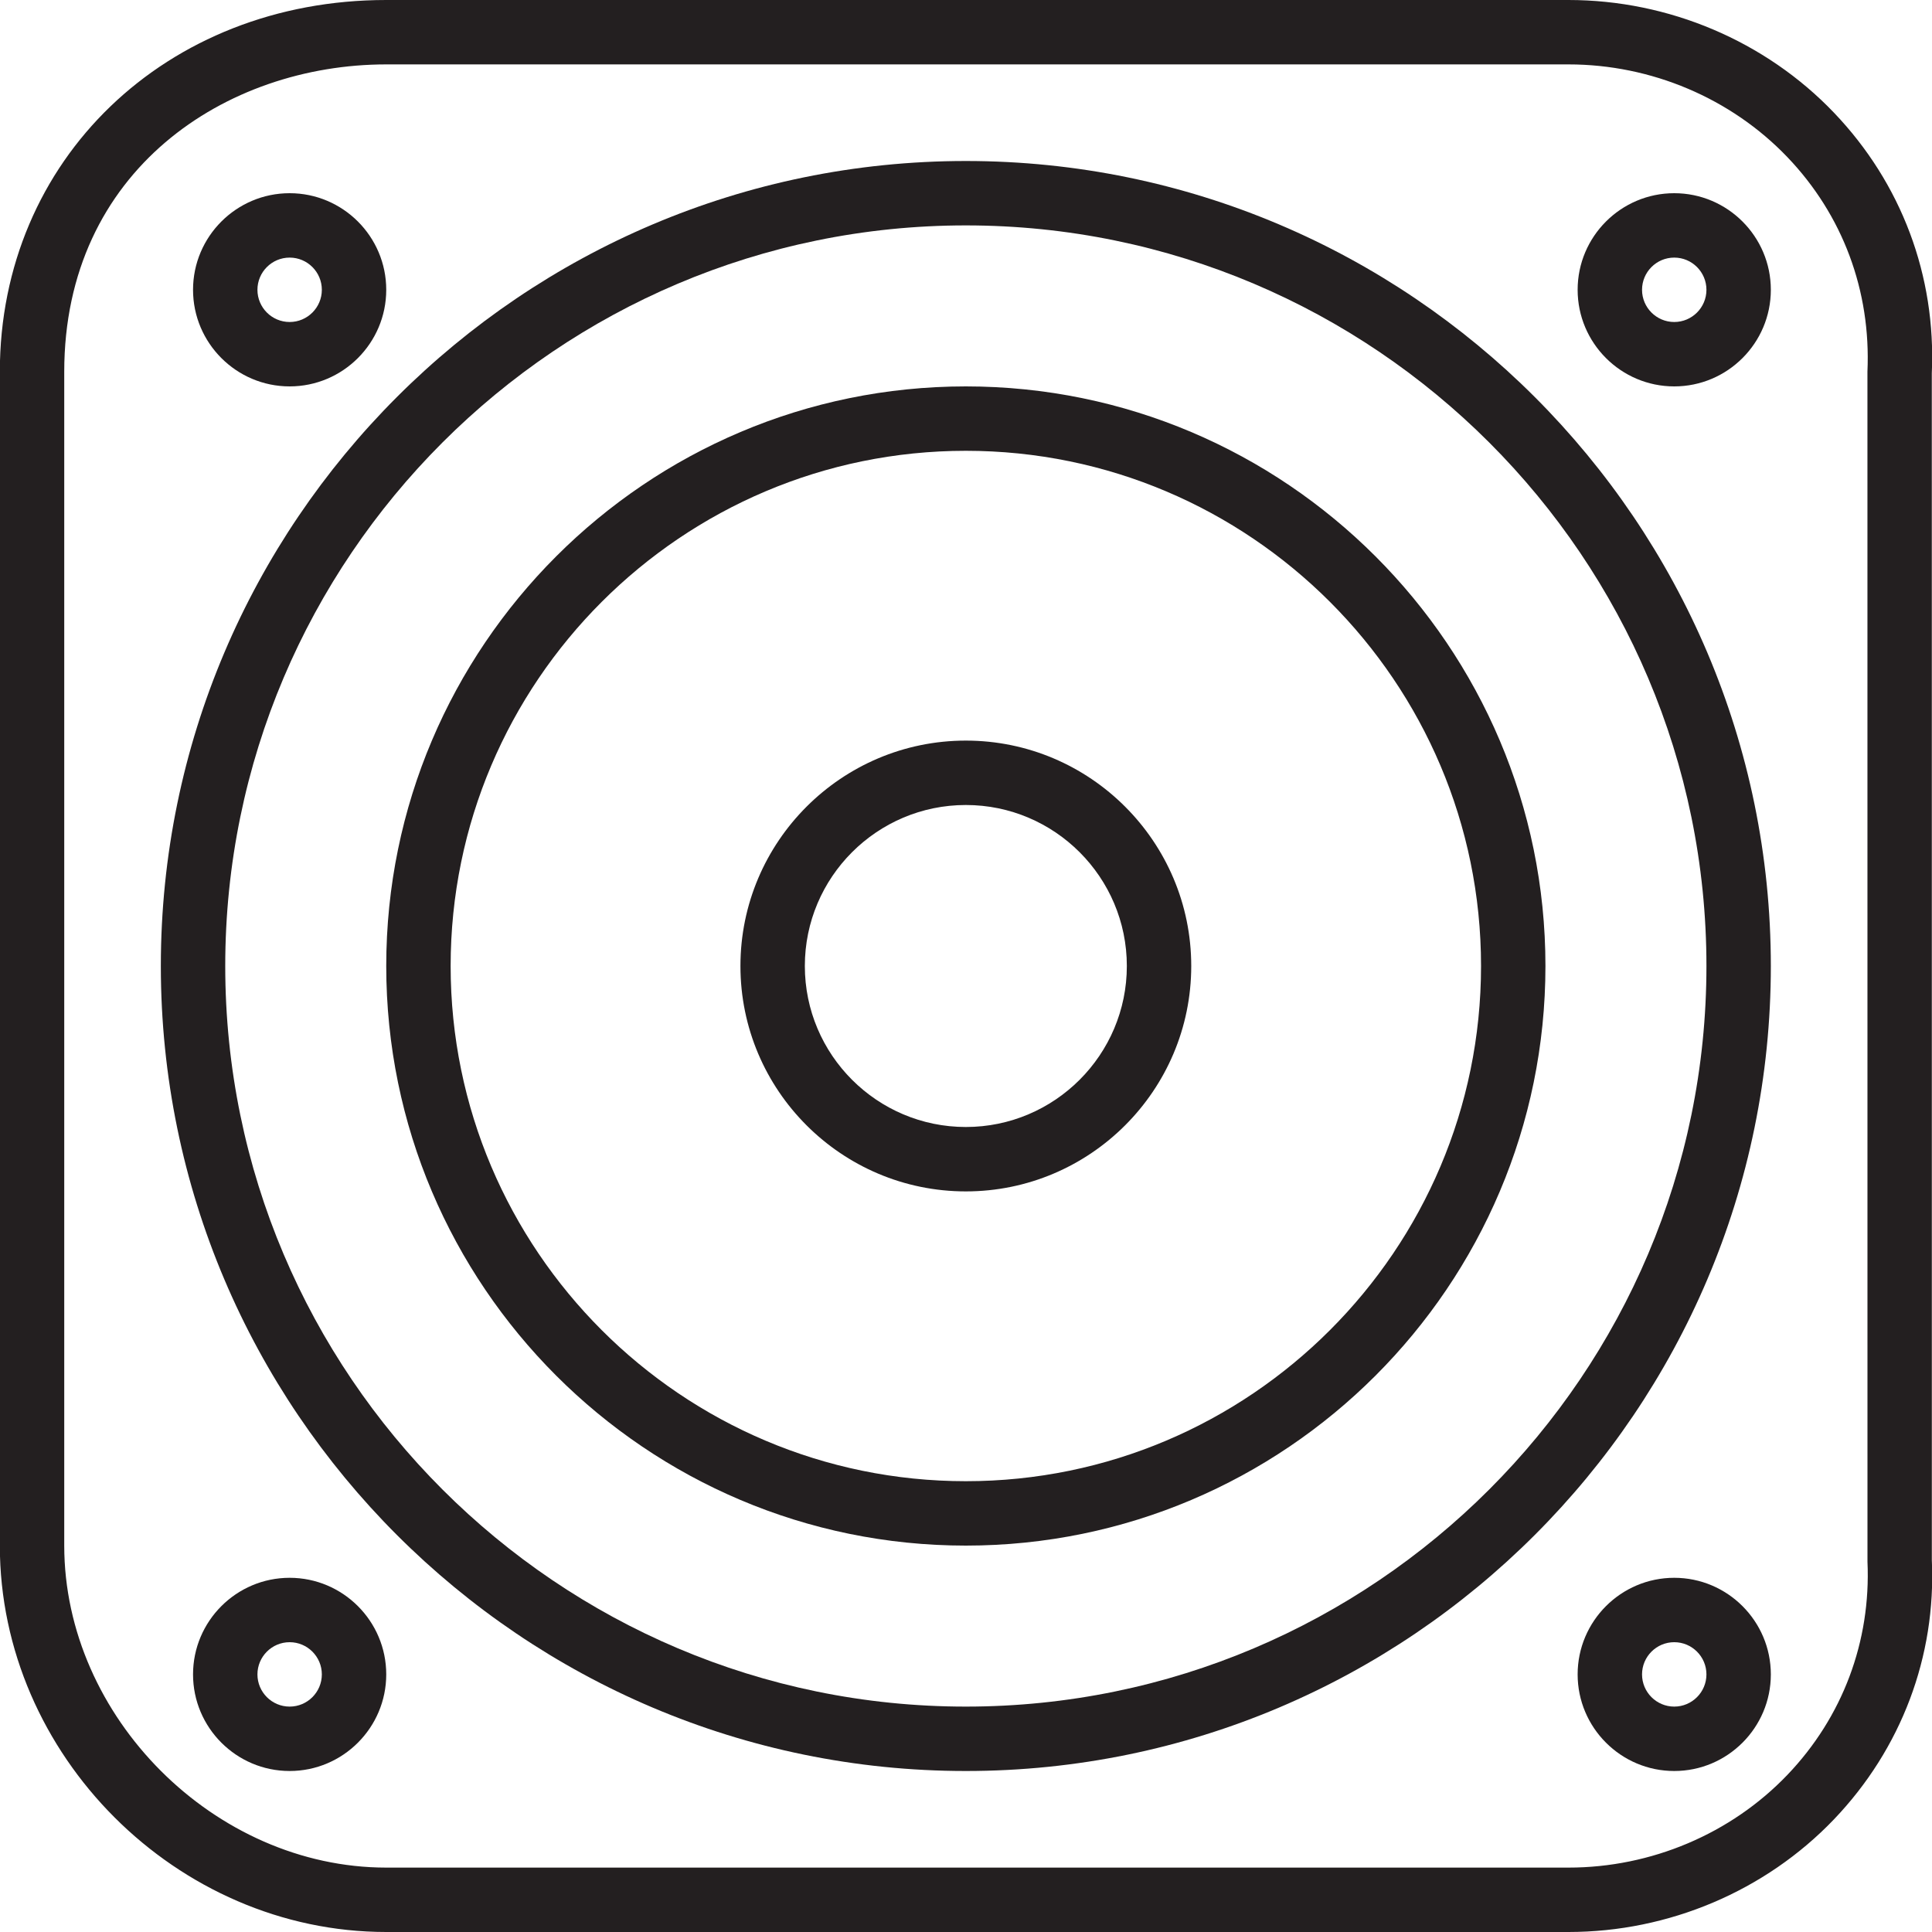 <?xml version="1.0" encoding="utf-8"?>
<!-- Generator: Adobe Illustrator 17.0.0, SVG Export Plug-In . SVG Version: 6.00 Build 0)  -->
<!DOCTYPE svg PUBLIC "-//W3C//DTD SVG 1.1//EN" "http://www.w3.org/Graphics/SVG/1.1/DTD/svg11.dtd">
<svg version="1.1" id="Layer_1" xmlns="http://www.w3.org/2000/svg" xmlns:xlink="http://www.w3.org/1999/xlink" x="0px" y="0px"
	 width="60px" height="60px" viewBox="0 0 60 60" enable-background="new 0 0 60 60" xml:space="preserve">
<g>
	<path fill="#231F20" d="M8.995,12c1.654,0,3-1.346,3-3s-1.346-3-3-3s-3,1.346-3,3S7.341,12,8.995,12z M8.995,8c0.552,0,1,0.449,1,1
		c0,0.551-0.448,1-1,1c-0.552,0-1-0.449-1-1C7.995,8.449,8.443,8,8.995,8z"/>
	<path fill="#231F20" d="M51.995,6c-1.654,0-3,1.346-3,3s1.346,3,3,3s3-1.346,3-3S53.649,6,51.995,6z M51.995,10
		c-0.552,0-1-0.449-1-1c0-0.551,0.448-1,1-1c0.552,0,1,0.449,1,1C52.995,9.551,52.547,10,51.995,10z"/>
	<path fill="#231F20" d="M8.995,49c-1.654,0-3,1.346-3,3s1.346,3,3,3s3-1.346,3-3S10.649,49,8.995,49z M8.995,53
		c-0.552,0-1-0.449-1-1c0-0.551,0.448-1,1-1c0.552,0,1,0.449,1,1C9.995,52.551,9.547,53,8.995,53z"/>
	<path fill="#231F20" d="M51.995,49c-1.654,0-3,1.346-3,3s1.346,3,3,3s3-1.346,3-3S53.649,49,51.995,49z M51.995,53
		c-0.552,0-1-0.449-1-1c0-0.551,0.448-1,1-1c0.552,0,1,0.449,1,1C52.995,52.551,52.547,53,51.995,53z"/>
	<path fill="#231F20" d="M59.994,11.591c0.136-3.027-0.944-5.901-3.039-8.092C54.829,1.275,51.824,0,48.71,0H11.995
		c-6.841,0-12,4.964-12,11.546V48c0,6.505,5.495,12,12,12H48.71c3.114,0,6.119-1.275,8.245-3.498
		c2.095-2.191,3.175-5.065,3.04-8.047L59.994,11.591z M55.51,55.119C53.759,56.95,51.28,58,48.71,58H11.995c-5.327,0-10-4.673-10-10
		V11.546c0-6.267,5.03-9.546,10-9.546H48.71c2.57,0,5.049,1.05,6.8,2.881c1.714,1.792,2.598,4.144,2.485,6.665l0.001,36.953
		C58.107,50.975,57.224,53.327,55.51,55.119z"/>
	<path fill="#231F20" d="M29.995,12c-9.925,0-18,8.075-18,18s8.075,18,18,18s18-8.075,18-18S39.92,12,29.995,12z M29.995,46
		c-8.822,0-16-7.178-16-16c0-8.822,7.178-16,16-16c8.822,0,16,7.178,16,16C45.995,38.822,38.817,46,29.995,46z"/>
	<path fill="#231F20" d="M29.995,5c-13.785,0-25,11.215-25,25c0,13.785,11.215,25,25,25c13.785,0,25-11.215,25-25
		C54.995,16.215,43.78,5,29.995,5z M29.995,53c-12.683,0-23-10.318-23-23c0-12.682,10.317-23,23-23c12.683,0,23,10.318,23,23
		C52.995,42.682,42.678,53,29.995,53z"/>
	<path fill="#231F20" d="M29.995,23c-3.859,0-7,3.14-7,7c0,3.86,3.141,7,7,7c3.859,0,7-3.14,7-7C36.995,26.14,33.854,23,29.995,23z
		 M29.995,35c-2.757,0-5-2.243-5-5c0-2.757,2.243-5,5-5c2.757,0,5,2.243,5,5C34.995,32.757,32.752,35,29.995,35z"/>
</g>
</svg>

